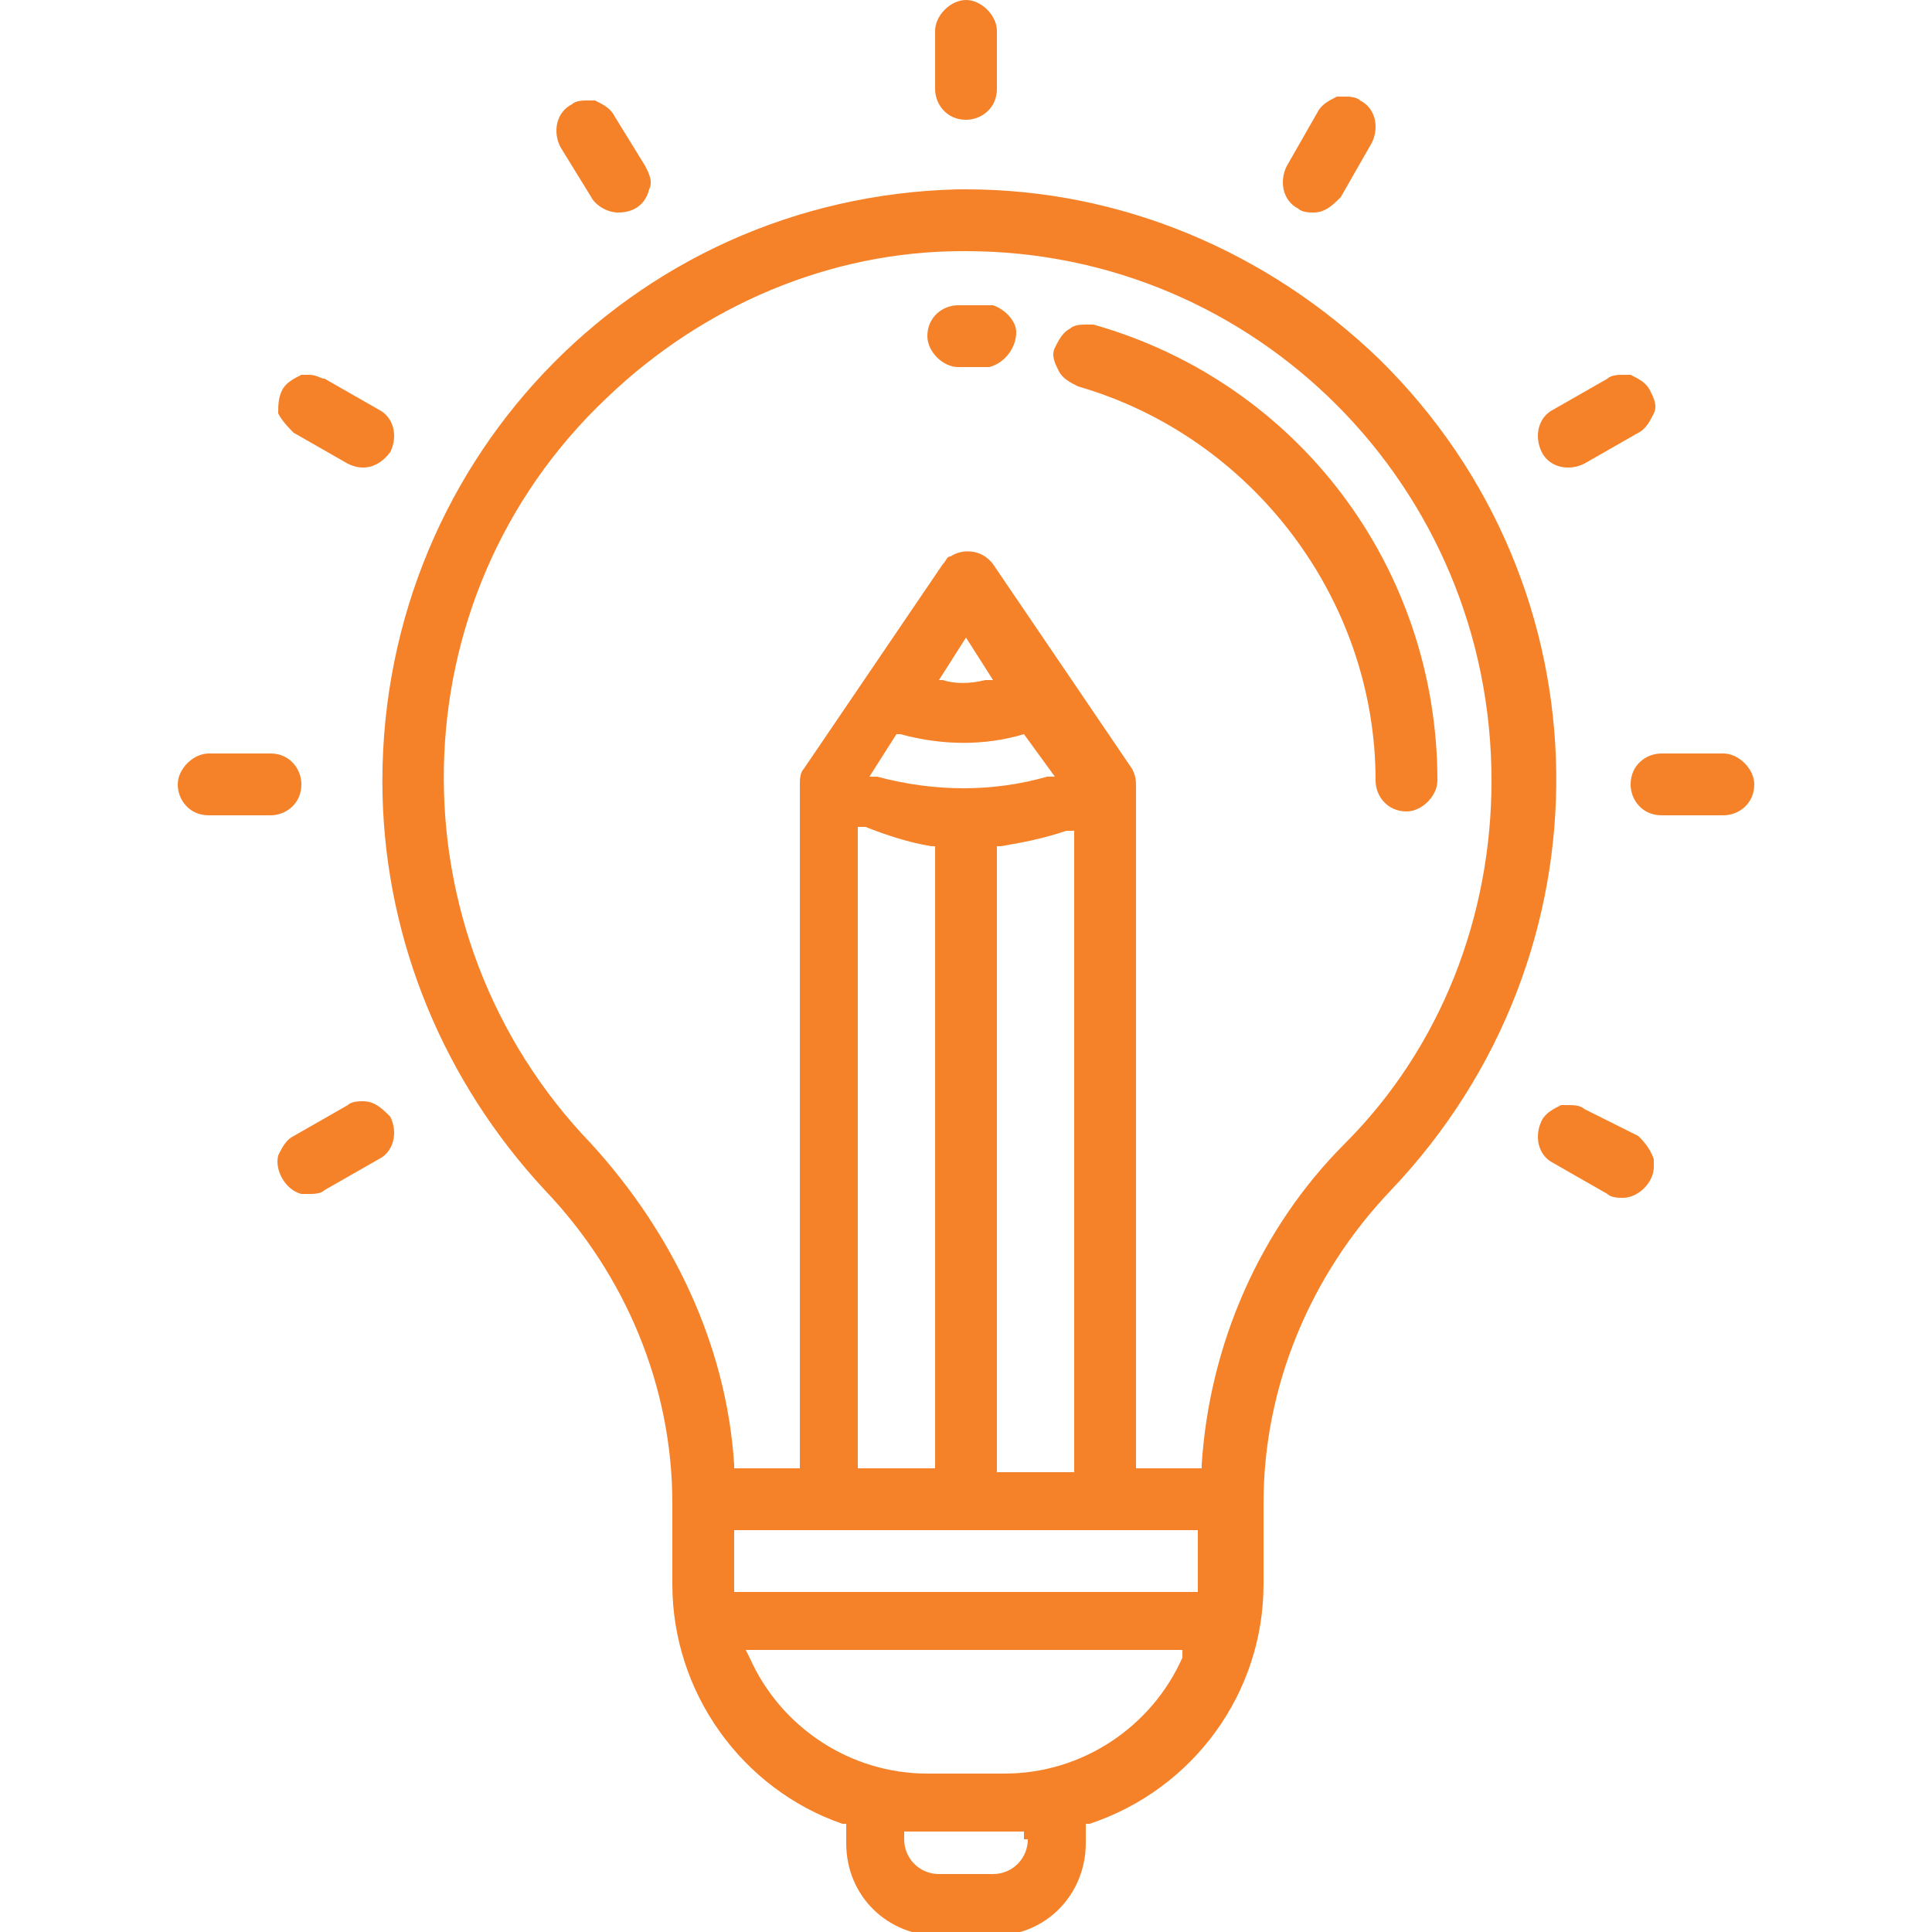 <svg xmlns="http://www.w3.org/2000/svg" xmlns:xlink="http://www.w3.org/1999/xlink" id="Calque_1" x="0" y="0" enable-background="new 0 0 50 50" version="1.1" viewBox="0 0 50 50" xml:space="preserve"><style type="text/css">.st0{fill:#f58229}</style><title>picto_ynov_webcom_idea</title><g id="_Groupe_"><path id="_Tracé_transparent_" d="M35.7,9.3C32.8,6.5,29,4.9,25,4.9h-0.2C16.3,5.1,9.7,12.1,9.9,20.6 c0.1,3.8,1.6,7.4,4.2,10.2c2.1,2.2,3.3,5.1,3.3,8.1v2.1c0,2.8,1.8,5.3,4.4,6.2h0.1v0.5c0,1.4,1.1,2.4,2.4,2.4h1.4 c1.4,0,2.4-1.1,2.4-2.4v-0.5h0.1c2.7-0.9,4.5-3.4,4.5-6.2v-2.1c0-3,1.2-5.9,3.3-8.1C41.8,24.7,41.7,15.2,35.7,9.3L35.7,9.3z M26.6,47.6c0,0.5-0.4,0.9-0.9,0.9h-1.4c-0.5,0-0.9-0.4-0.9-0.9v-0.2h3.1V47.6z M30.6,42.9c-0.8,1.8-2.6,3-4.6,3h-2 c-2,0-3.8-1.2-4.6-3l-0.1-0.2h11.3L30.6,42.9z M31,40.9v0.3H19v-1.6h12L31,40.9z M26.5,19L26.5,19l0.8,1.1h-0.2 c-1.4,0.4-2.9,0.4-4.4,0h-0.2l0.7-1.1h0.1C24.4,19.3,25.5,19.3,26.5,19z M24.3,17.6l0.7-1.1l0.7,1.1h-0.2c-0.4,0.1-0.8,0.1-1.1,0 H24.3z M27.6,21.5h0.2v16.6h-2V21.9h0.1C26.5,21.8,27,21.7,27.6,21.5z M24.1,21.9h0.1V38h-2V21.4h0.2 C22.9,21.6,23.5,21.8,24.1,21.9z M34.8,29.6c-2.2,2.2-3.5,5.2-3.7,8.3V38h-1.7V20.4c0-0.2,0-0.3-0.1-0.5l-3.6-5.3 c-0.3-0.4-0.8-0.4-1.1-0.2c-0.1,0-0.1,0.1-0.2,0.2l-3.6,5.3c-0.1,0.1-0.1,0.3-0.1,0.4V38h-1.7v-0.1c-0.2-3.1-1.6-6-3.7-8.3 c-5.2-5.4-5.1-14.1,0.4-19.3c2.5-2.4,5.8-3.8,9.2-3.8H25c7.5,0,13.6,6.1,13.6,13.7C38.6,23.7,37.3,27.1,34.8,29.6z" class="st0"/><path id="_Tracé_" d="M28.3,8.4h-0.2c-0.1,0-0.3,0-0.4,0.1c-0.2,0.1-0.3,0.3-0.4,0.5c-0.1,0.2,0,0.4,0.1,0.6 c0.1,0.2,0.3,0.3,0.5,0.4c4.5,1.3,7.7,5.5,7.7,10.2c0,0.4,0.3,0.8,0.8,0.8c0,0,0,0,0,0c0.4,0,0.8-0.4,0.8-0.8 C37.2,14.7,33.6,9.9,28.3,8.4z" class="st0"/><path id="_Tracé_2" d="M25.7,7.9c-0.3,0-0.6,0-0.9,0c-0.4,0-0.8,0.3-0.8,0.8c0,0,0,0,0,0c0,0.4,0.4,0.8,0.8,0.8h0.8 c0.4-0.1,0.7-0.5,0.7-0.9C26.3,8.3,26,8,25.7,7.9L25.7,7.9z" class="st0"/><path id="_Tracé_3" d="M44.6,19.5H43c-0.4,0-0.8,0.3-0.8,0.8c0,0,0,0,0,0c0,0.4,0.3,0.8,0.8,0.8l0,0h1.6 c0.4,0,0.8-0.3,0.8-0.8c0,0,0,0,0,0C45.4,19.9,45,19.5,44.6,19.5z" class="st0"/><path id="_Tracé_4" d="M7.8,20.3c0-0.4-0.3-0.8-0.8-0.8c0,0,0,0,0,0H5.4c-0.4,0-0.8,0.4-0.8,0.8l0,0 c0,0.4,0.3,0.8,0.8,0.8c0,0,0,0,0,0H7C7.4,21.1,7.8,20.8,7.8,20.3C7.8,20.3,7.8,20.3,7.8,20.3z" class="st0"/><path id="_Tracé_5" d="M41,12l1.4-0.8c0.2-0.1,0.3-0.3,0.4-0.5c0.1-0.2,0-0.4-0.1-0.6c-0.1-0.2-0.3-0.3-0.5-0.4H42 c-0.1,0-0.3,0-0.4,0.1l-1.4,0.8c-0.4,0.2-0.5,0.7-0.3,1.1C40.1,12.1,40.6,12.2,41,12z" class="st0"/><path id="_Tracé_6" d="M9.4,28.5c-0.1,0-0.3,0-0.4,0.1l-1.4,0.8c-0.2,0.1-0.3,0.3-0.4,0.5c-0.1,0.4,0.2,0.9,0.6,1 c0.1,0,0.1,0,0.2,0c0.1,0,0.3,0,0.4-0.1L9.8,30c0.4-0.2,0.5-0.7,0.3-1.1C9.9,28.7,9.7,28.5,9.4,28.5z" class="st0"/><path id="_Tracé_7" d="M33.6,5.4L33.6,5.4c0.1,0.1,0.3,0.1,0.4,0.1c0.3,0,0.5-0.2,0.7-0.4l0.8-1.4 c0.2-0.4,0.1-0.9-0.3-1.1c-0.1-0.1-0.3-0.1-0.4-0.1h-0.2c-0.2,0.1-0.4,0.2-0.5,0.4l-0.8,1.4C33.1,4.7,33.2,5.2,33.6,5.4 C33.6,5.4,33.6,5.4,33.6,5.4z" class="st0"/><path id="_Tracé_8" d="M25,3.1c0.4,0,0.8-0.3,0.8-0.8c0,0,0,0,0,0V0.8C25.8,0.4,25.4,0,25,0c-0.4,0-0.8,0.4-0.8,0.8 v1.5C24.2,2.7,24.5,3.1,25,3.1C25,3.1,25,3.1,25,3.1z" class="st0"/><path id="_Tracé_9" d="M15.3,5.1c0.1,0.2,0.4,0.4,0.7,0.4c0.4,0,0.7-0.2,0.8-0.6c0.1-0.2,0-0.4-0.1-0.6L15.9,3 c-0.1-0.2-0.3-0.3-0.5-0.4h-0.2c-0.1,0-0.3,0-0.4,0.1c-0.4,0.2-0.5,0.7-0.3,1.1L15.3,5.1z" class="st0"/><path id="_Tracé_10" d="M7.6,11.2L9,12c0.4,0.2,0.8,0.1,1.1-0.3c0.2-0.4,0.1-0.9-0.3-1.1L8.4,9.8 C8.3,9.8,8.2,9.7,8,9.7H7.8c-0.2,0.1-0.4,0.2-0.5,0.4c-0.1,0.2-0.1,0.4-0.1,0.6C7.3,10.9,7.5,11.1,7.6,11.2z" class="st0"/><path id="_Tracé_11" d="M42.4,29.4L41,28.7c-0.1-0.1-0.3-0.1-0.4-0.1h-0.2c-0.2,0.1-0.4,0.2-0.5,0.4 c-0.2,0.4-0.1,0.9,0.3,1.1l1.4,0.8c0.1,0.1,0.3,0.1,0.4,0.1c0.4,0,0.8-0.4,0.8-0.8c0-0.1,0-0.1,0-0.2 C42.7,29.7,42.5,29.5,42.4,29.4z" class="st0"/></g></svg>